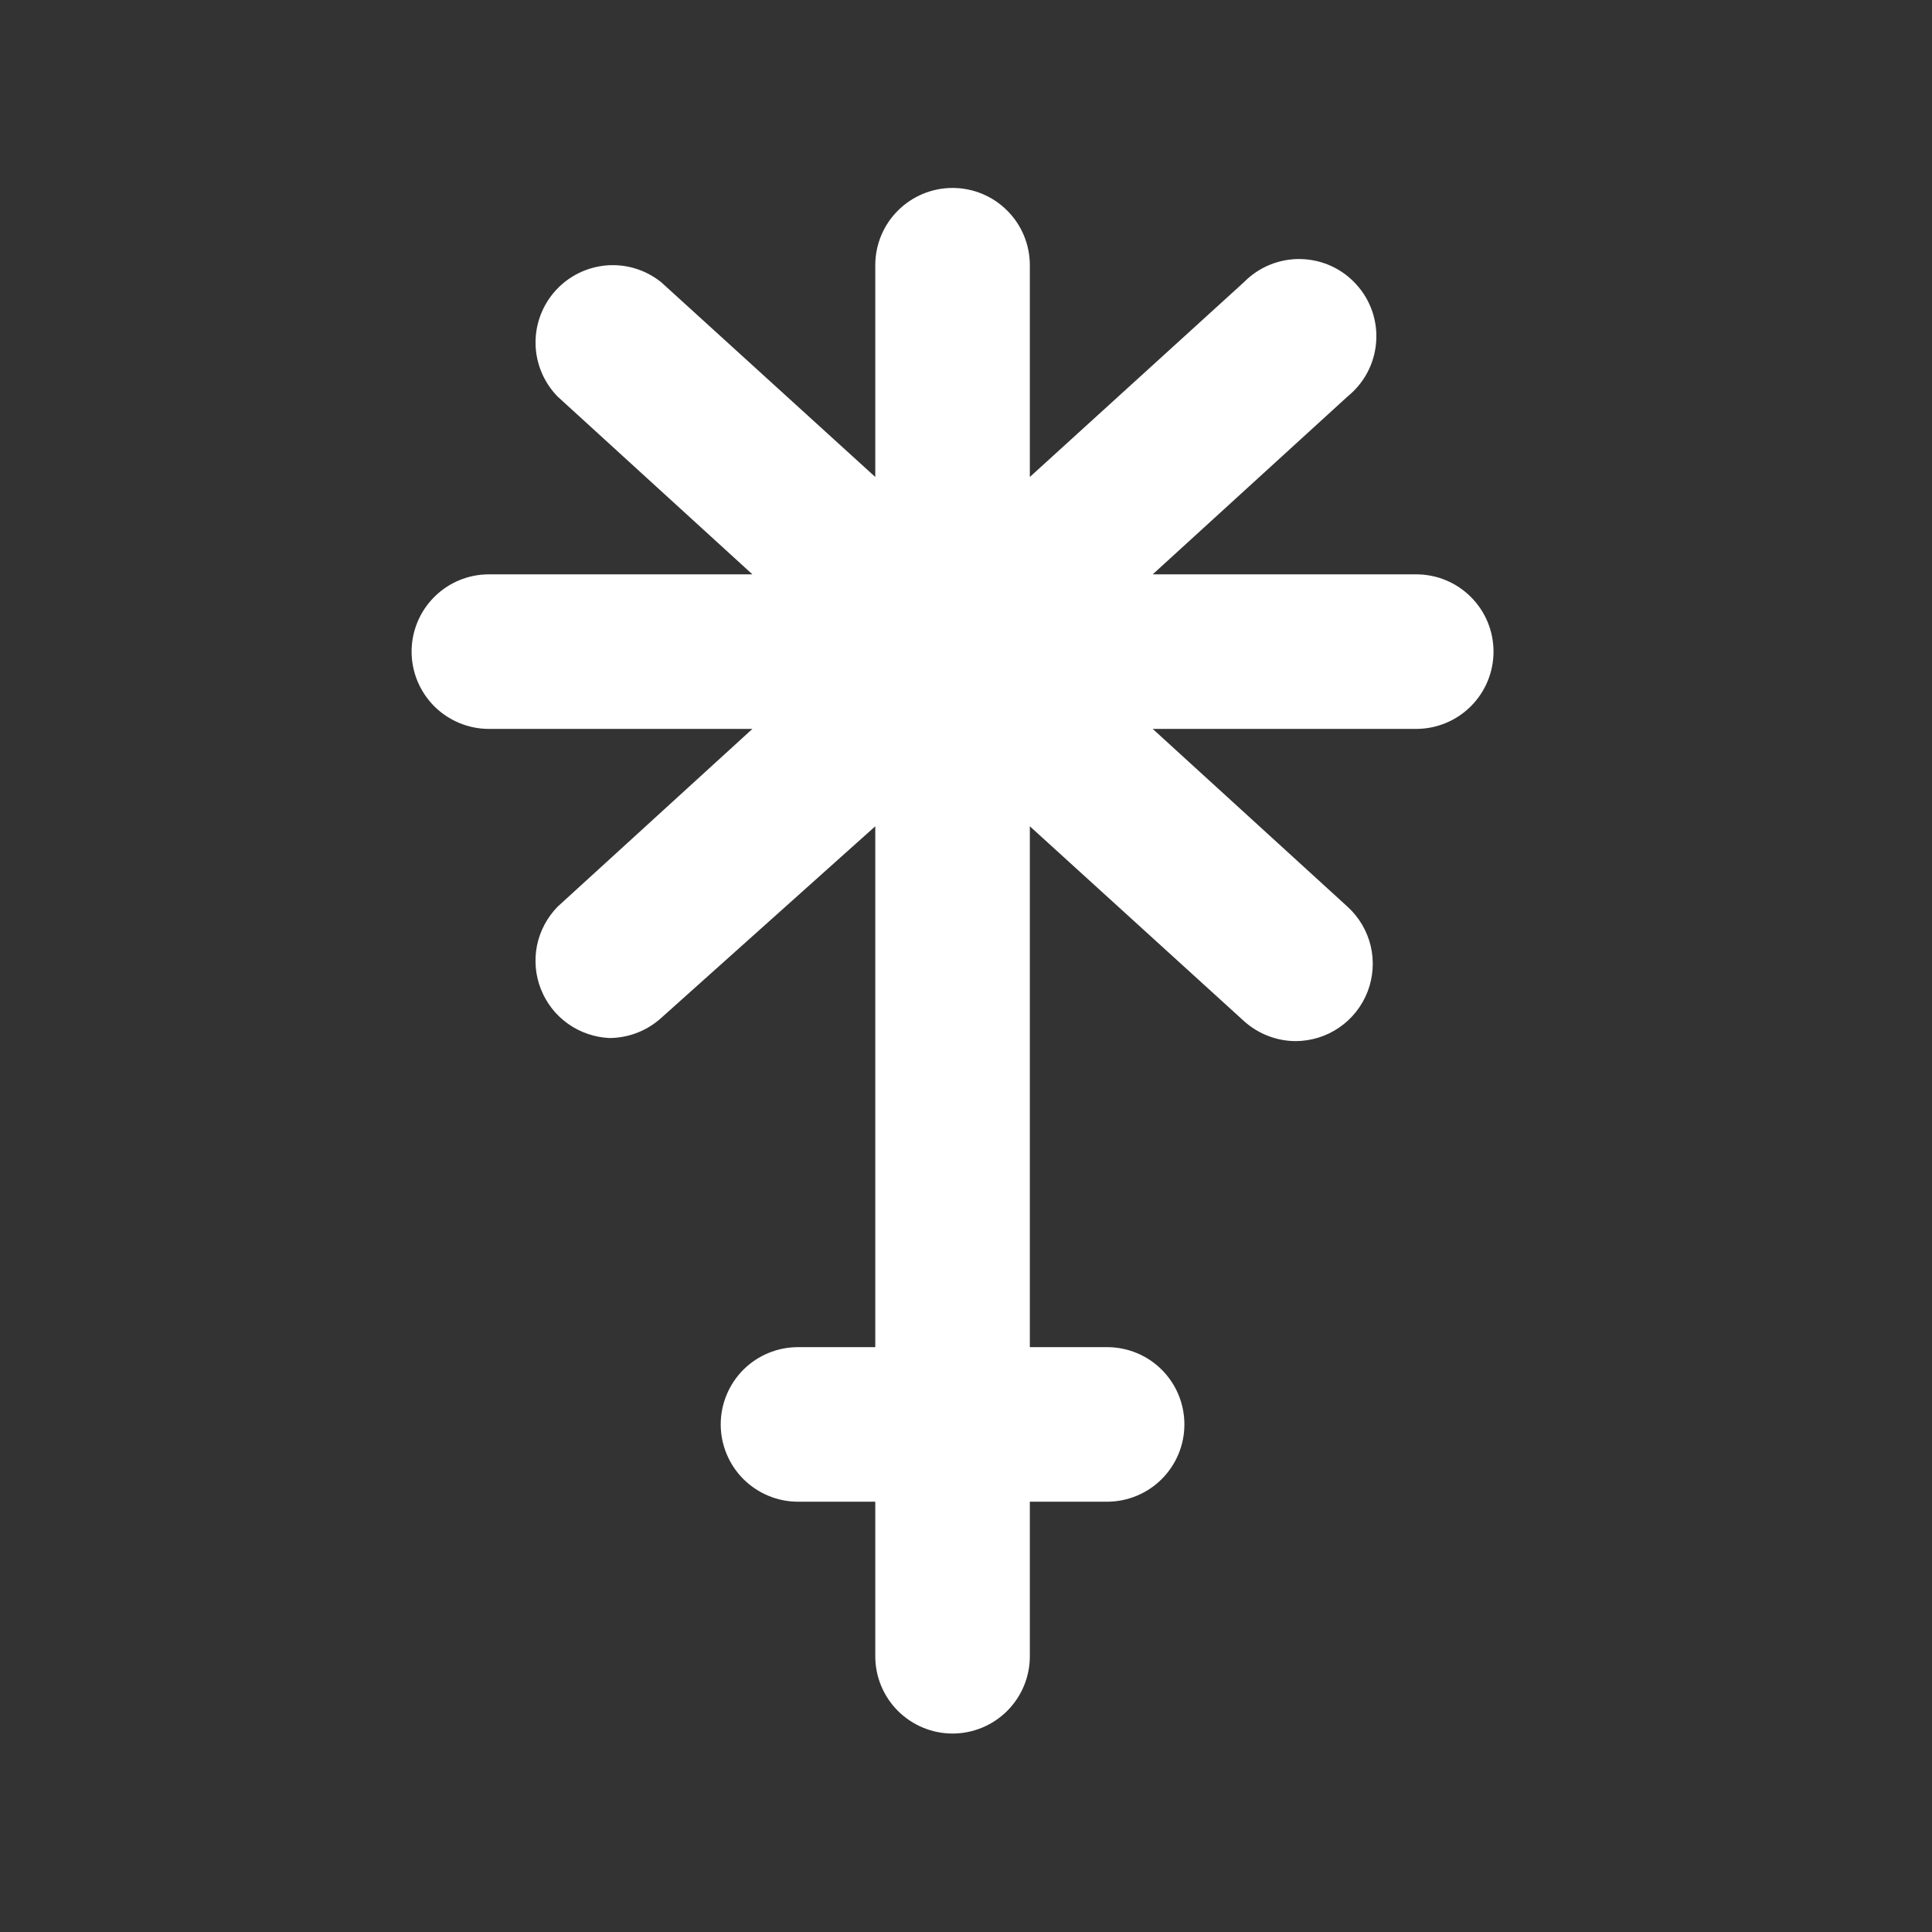 <svg width="25" height="25" viewBox="0 0 25 25" fill="none" xmlns="http://www.w3.org/2000/svg">
<rect x="0" y="0" width="25" height="25" fill="#333333" stroke="none"/>
<path d="M18.326 7.432H14.916L17.436 5.132C17.542 5.046 17.63 4.94 17.694 4.82C17.758 4.699 17.796 4.567 17.807 4.431C17.818 4.295 17.801 4.159 17.757 4.029C17.713 3.9 17.643 3.782 17.551 3.681C17.46 3.58 17.349 3.498 17.225 3.442C17.101 3.385 16.966 3.355 16.83 3.352C16.694 3.349 16.558 3.375 16.432 3.426C16.306 3.478 16.192 3.554 16.096 3.652L13.326 6.172V3.432C13.326 3.166 13.221 2.912 13.033 2.725C12.846 2.537 12.591 2.432 12.326 2.432C12.061 2.432 11.807 2.537 11.619 2.725C11.431 2.912 11.326 3.166 11.326 3.432V6.172L8.556 3.652C8.357 3.492 8.105 3.414 7.851 3.434C7.597 3.455 7.36 3.571 7.189 3.76C7.018 3.949 6.925 4.196 6.93 4.451C6.935 4.706 7.038 4.95 7.216 5.132L9.736 7.432H6.326C6.061 7.432 5.807 7.537 5.619 7.725C5.432 7.912 5.326 8.166 5.326 8.432C5.326 8.697 5.432 8.951 5.619 9.139C5.807 9.326 6.061 9.432 6.326 9.432H9.736L7.216 11.732C7.081 11.87 6.988 12.044 6.949 12.233C6.911 12.423 6.928 12.619 6.999 12.799C7.07 12.979 7.191 13.135 7.349 13.247C7.506 13.359 7.693 13.423 7.886 13.432C8.134 13.431 8.373 13.338 8.556 13.172L11.326 10.692V17.432H10.326C10.061 17.432 9.807 17.537 9.619 17.724C9.432 17.912 9.326 18.166 9.326 18.432C9.326 18.697 9.432 18.951 9.619 19.139C9.807 19.326 10.061 19.432 10.326 19.432H11.326V21.432C11.326 21.697 11.431 21.951 11.619 22.139C11.807 22.326 12.061 22.432 12.326 22.432C12.591 22.432 12.846 22.326 13.033 22.139C13.221 21.951 13.326 21.697 13.326 21.432V19.432H14.326C14.591 19.432 14.846 19.326 15.033 19.139C15.221 18.951 15.326 18.697 15.326 18.432C15.326 18.166 15.221 17.912 15.033 17.724C14.846 17.537 14.591 17.432 14.326 17.432H13.326V10.692L16.096 13.212C16.28 13.378 16.518 13.471 16.766 13.472C16.968 13.471 17.165 13.41 17.331 13.295C17.497 13.181 17.624 13.019 17.697 12.831C17.769 12.643 17.783 12.437 17.737 12.241C17.69 12.045 17.585 11.867 17.436 11.732L14.916 9.432H18.326C18.591 9.432 18.846 9.326 19.033 9.139C19.221 8.951 19.326 8.697 19.326 8.432C19.326 8.166 19.221 7.912 19.033 7.725C18.846 7.537 18.591 7.432 18.326 7.432Z" fill="white"/>
</svg>
